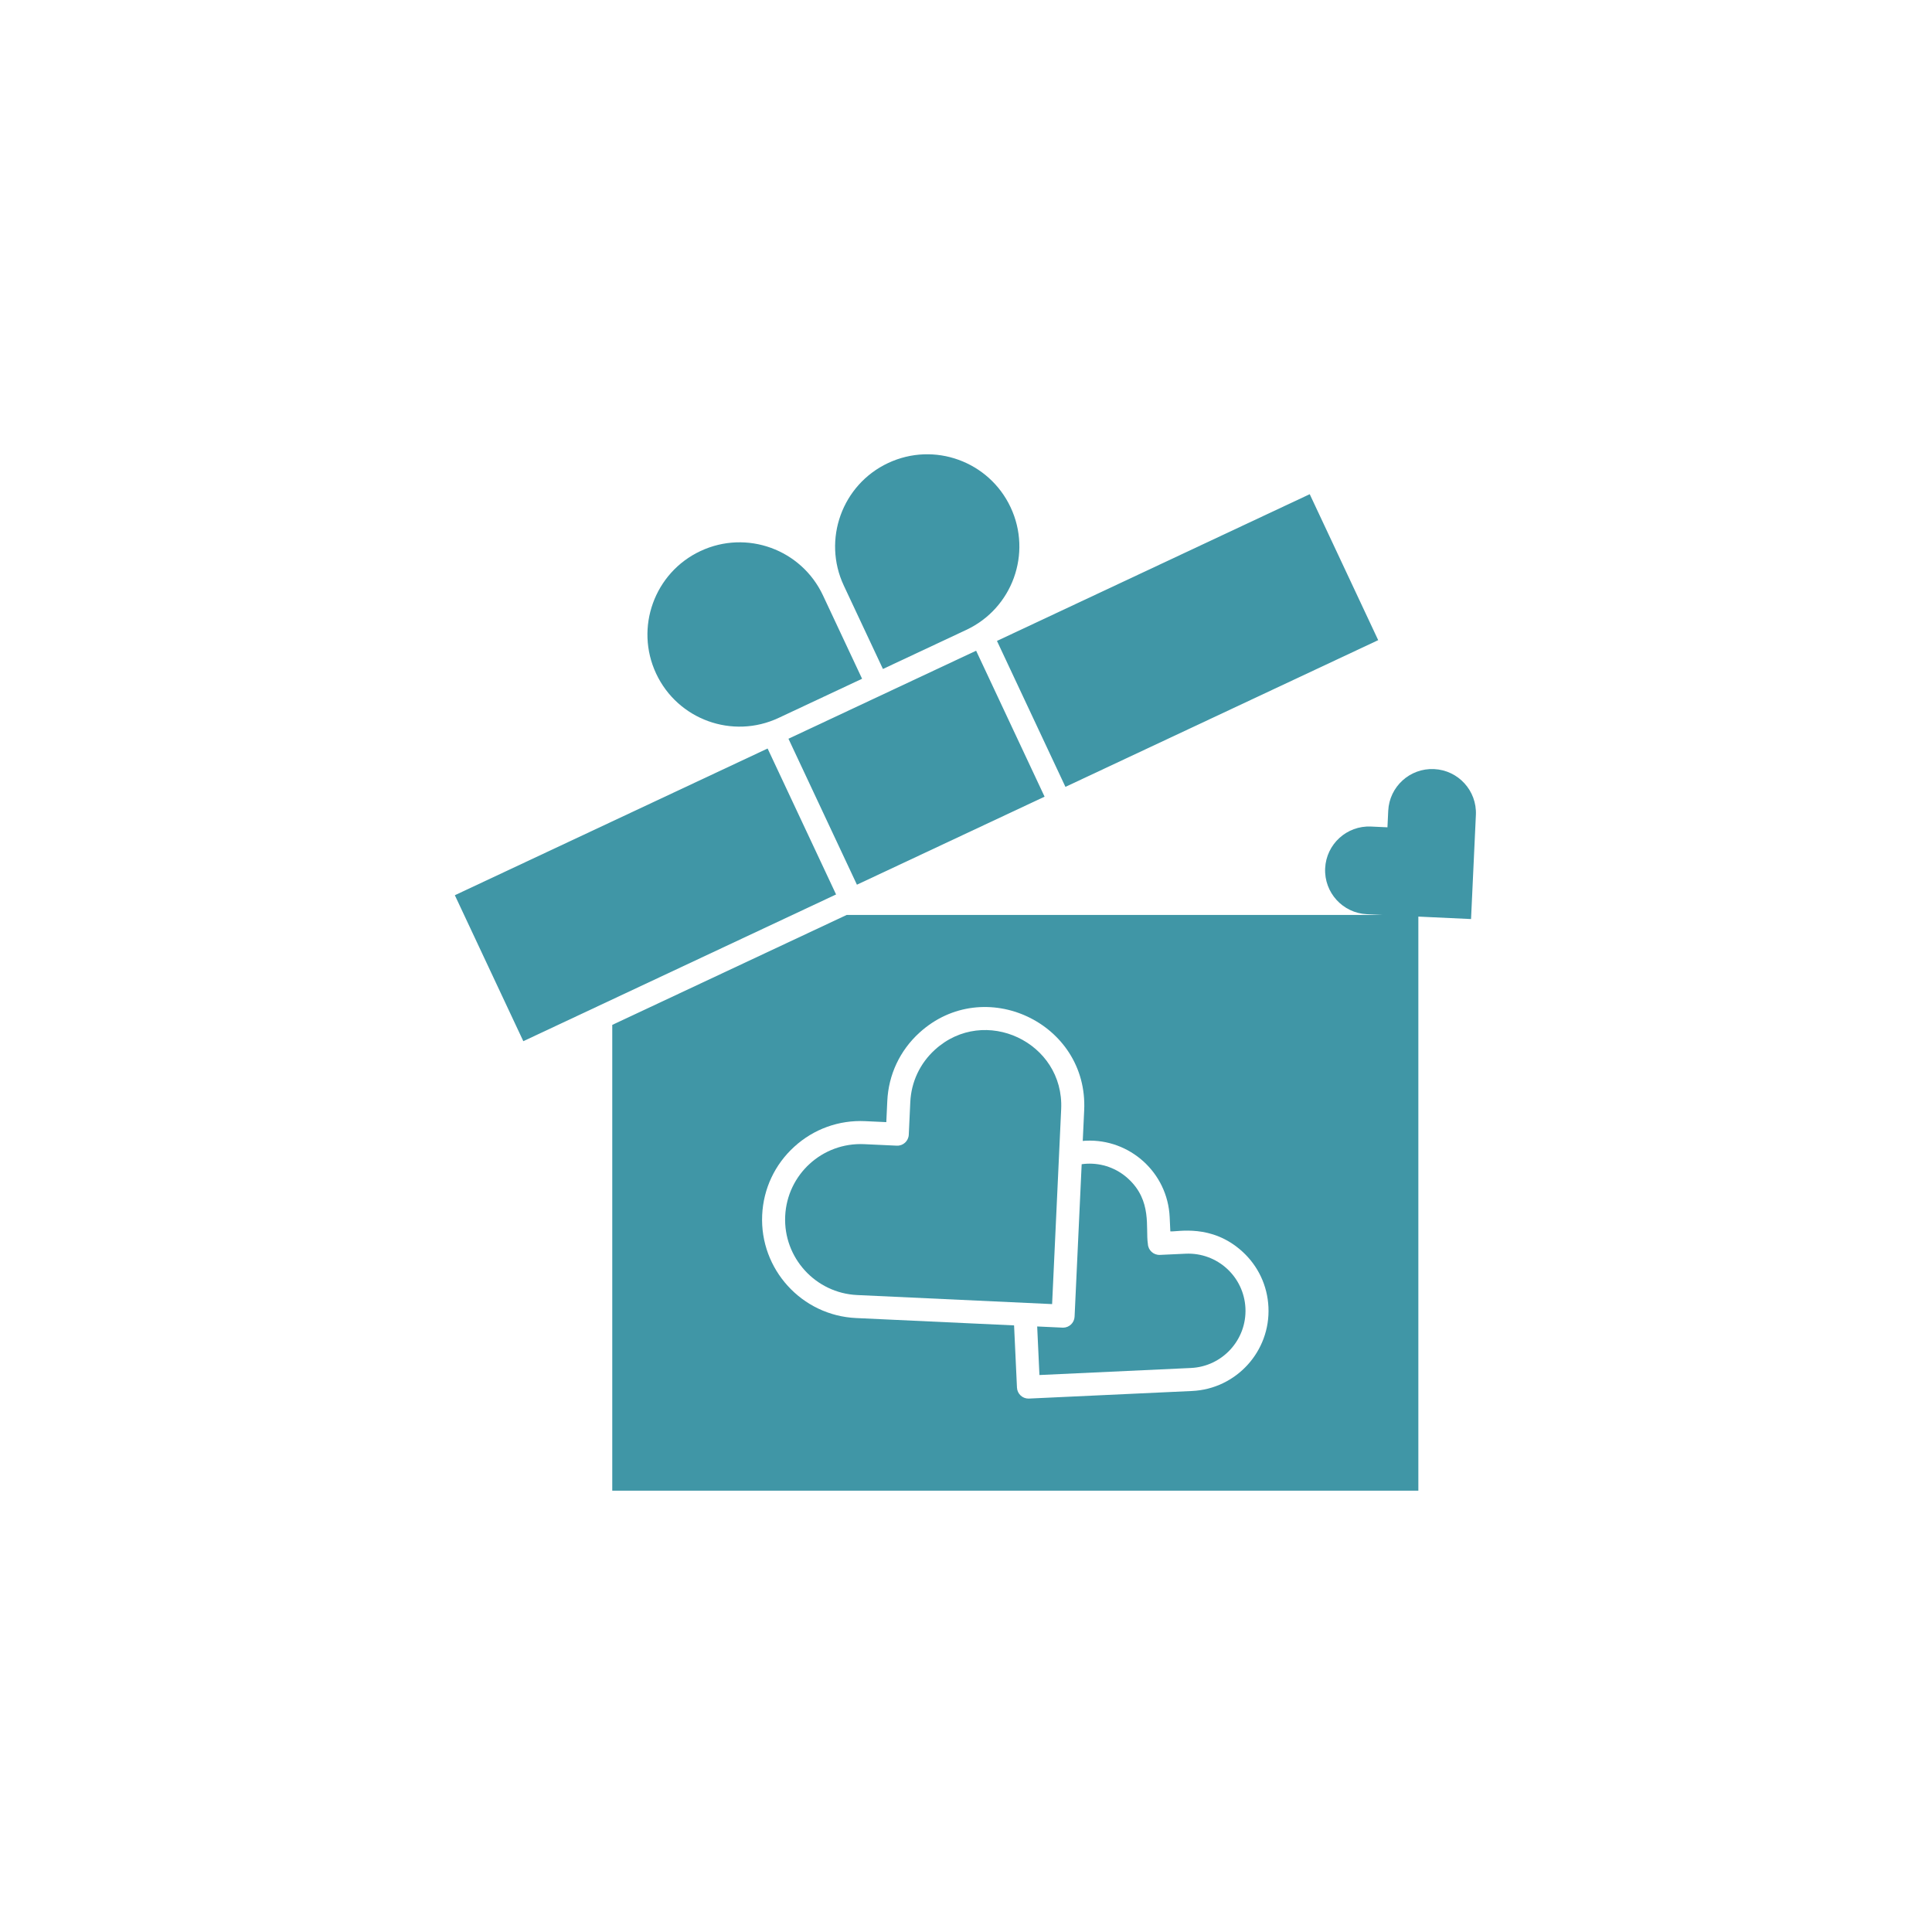 <svg xmlns="http://www.w3.org/2000/svg" xmlns:xlink="http://www.w3.org/1999/xlink" width="1024" zoomAndPan="magnify" viewBox="0 0 768 768" height="1024" preserveAspectRatio="xMidYMid meet" version="1.0"><defs><clipPath id="d7fa2c6c87"><path d="M 243 305 L 587 305 L 587 592.414 L 243 592.414 Z M 243 305 " clip-rule="nonzero"/></clipPath><clipPath id="c6eb4589f7"><path d="M 180.629 297 L 333 297 L 333 414 L 180.629 414 Z M 180.629 297 " clip-rule="nonzero"/></clipPath></defs><g clip-path="url(#d7fa2c6c87)"><path fill="#4096a6" d="M 570.07 305.723 C 560.449 305.273 552.285 312.711 551.84 322.336 L 551.535 328.867 L 545 328.566 C 535.379 328.117 527.215 335.555 526.766 345.18 C 526.32 354.801 533.758 362.965 543.379 363.414 L 549.52 363.699 L 336.578 363.699 L 243.383 407.414 L 243.383 592.578 L 563.816 592.578 L 563.816 364.363 L 584.762 365.336 L 586.688 323.953 C 587.133 314.332 579.695 306.168 570.07 305.723 Z M 473.852 552.941 L 409.047 555.953 C 408.977 555.957 408.902 555.957 408.832 555.957 C 407.695 555.957 406.594 555.535 405.75 554.766 C 404.852 553.945 404.316 552.805 404.262 551.594 L 403.109 526.863 L 340.293 523.941 C 318.715 522.938 301.977 504.566 302.977 482.988 C 303.465 472.535 307.992 462.898 315.727 455.852 C 323.461 448.801 333.477 445.18 343.934 445.676 L 352.32 446.066 L 352.711 437.676 C 353.195 427.223 357.723 417.586 365.461 410.535 C 391.141 387.137 432.594 406.586 430.98 441.316 L 430.41 453.543 C 430.816 453.508 431.223 453.469 431.625 453.449 C 449.055 452.625 464.141 466.062 464.965 483.824 L 465.227 489.488 C 467.934 489.762 481.57 486.316 493.848 497.508 C 500.148 503.246 503.832 511.09 504.227 519.602 C 505.047 537.168 491.418 552.125 473.852 552.941 Z M 473.852 552.941 " fill-opacity="1" fill-rule="nonzero"/></g><path fill="#4096a6" d="M 350.98 265.93 L 384.133 250.379 C 402.457 241.781 410.332 219.996 401.738 201.672 C 393.176 183.418 371.43 175.438 353.031 184.066 C 334.75 192.645 326.852 214.496 335.426 232.777 Z M 350.98 265.93 " fill-opacity="1" fill-rule="nonzero"/><path fill="#4096a6" d="M 309.523 285.375 C 318.746 281.051 341.723 270.273 342.691 269.816 L 327.137 236.664 C 318.578 218.414 296.832 210.43 278.43 219.059 C 260.148 227.637 252.254 249.484 260.828 267.77 C 269.418 286.082 291.195 293.969 309.523 285.375 Z M 309.523 285.375 " fill-opacity="1" fill-rule="nonzero"/><path fill="#4096a6" d="M 313.426 293.66 L 340.641 351.68 L 415.238 316.688 L 388.023 258.668 C 379.156 262.824 322.297 289.5 313.426 293.66 Z M 313.426 293.66 " fill-opacity="1" fill-rule="nonzero"/><path fill="#4096a6" d="M 396.309 254.777 L 520.637 196.449 L 547.855 254.469 L 423.527 312.793 Z M 396.309 254.777 " fill-opacity="1" fill-rule="nonzero"/><g clip-path="url(#c6eb4589f7)"><path fill="#4096a6" d="M 180.809 355.867 L 305.137 297.543 L 332.355 355.559 L 208.027 413.887 Z M 180.809 355.867 " fill-opacity="1" fill-rule="nonzero"/></g><path fill="#4096a6" d="M 471.312 498.367 L 461.082 498.844 C 458.566 498.953 456.414 497.008 456.297 494.484 C 455.312 488.117 458.113 477.328 448.422 468.5 C 443.93 464.41 438.113 462.312 432.051 462.594 C 431.359 462.625 430.668 462.699 429.98 462.797 L 427.164 523.398 C 427.047 525.852 425.023 527.762 422.594 527.762 C 422.52 527.762 422.449 527.762 422.375 527.758 L 412.297 527.289 L 413.191 546.594 L 473.426 543.793 C 485.949 543.211 495.664 532.547 495.082 520.023 C 494.5 507.52 483.918 497.793 471.312 498.367 Z M 471.312 498.367 " fill-opacity="1" fill-rule="nonzero"/><path fill="#4096a6" d="M 421.832 440.891 C 423.07 414.293 391.32 399.359 371.625 417.305 C 365.699 422.707 362.227 430.09 361.855 438.102 L 361.254 451.062 C 361.137 453.586 358.992 455.547 356.469 455.422 L 343.508 454.82 C 326.836 454.07 312.891 466.91 312.125 483.414 C 311.355 499.949 324.184 514.027 340.719 514.797 L 418.23 518.398 Z M 421.832 440.891 " fill-opacity="1" fill-rule="nonzero"/></svg>